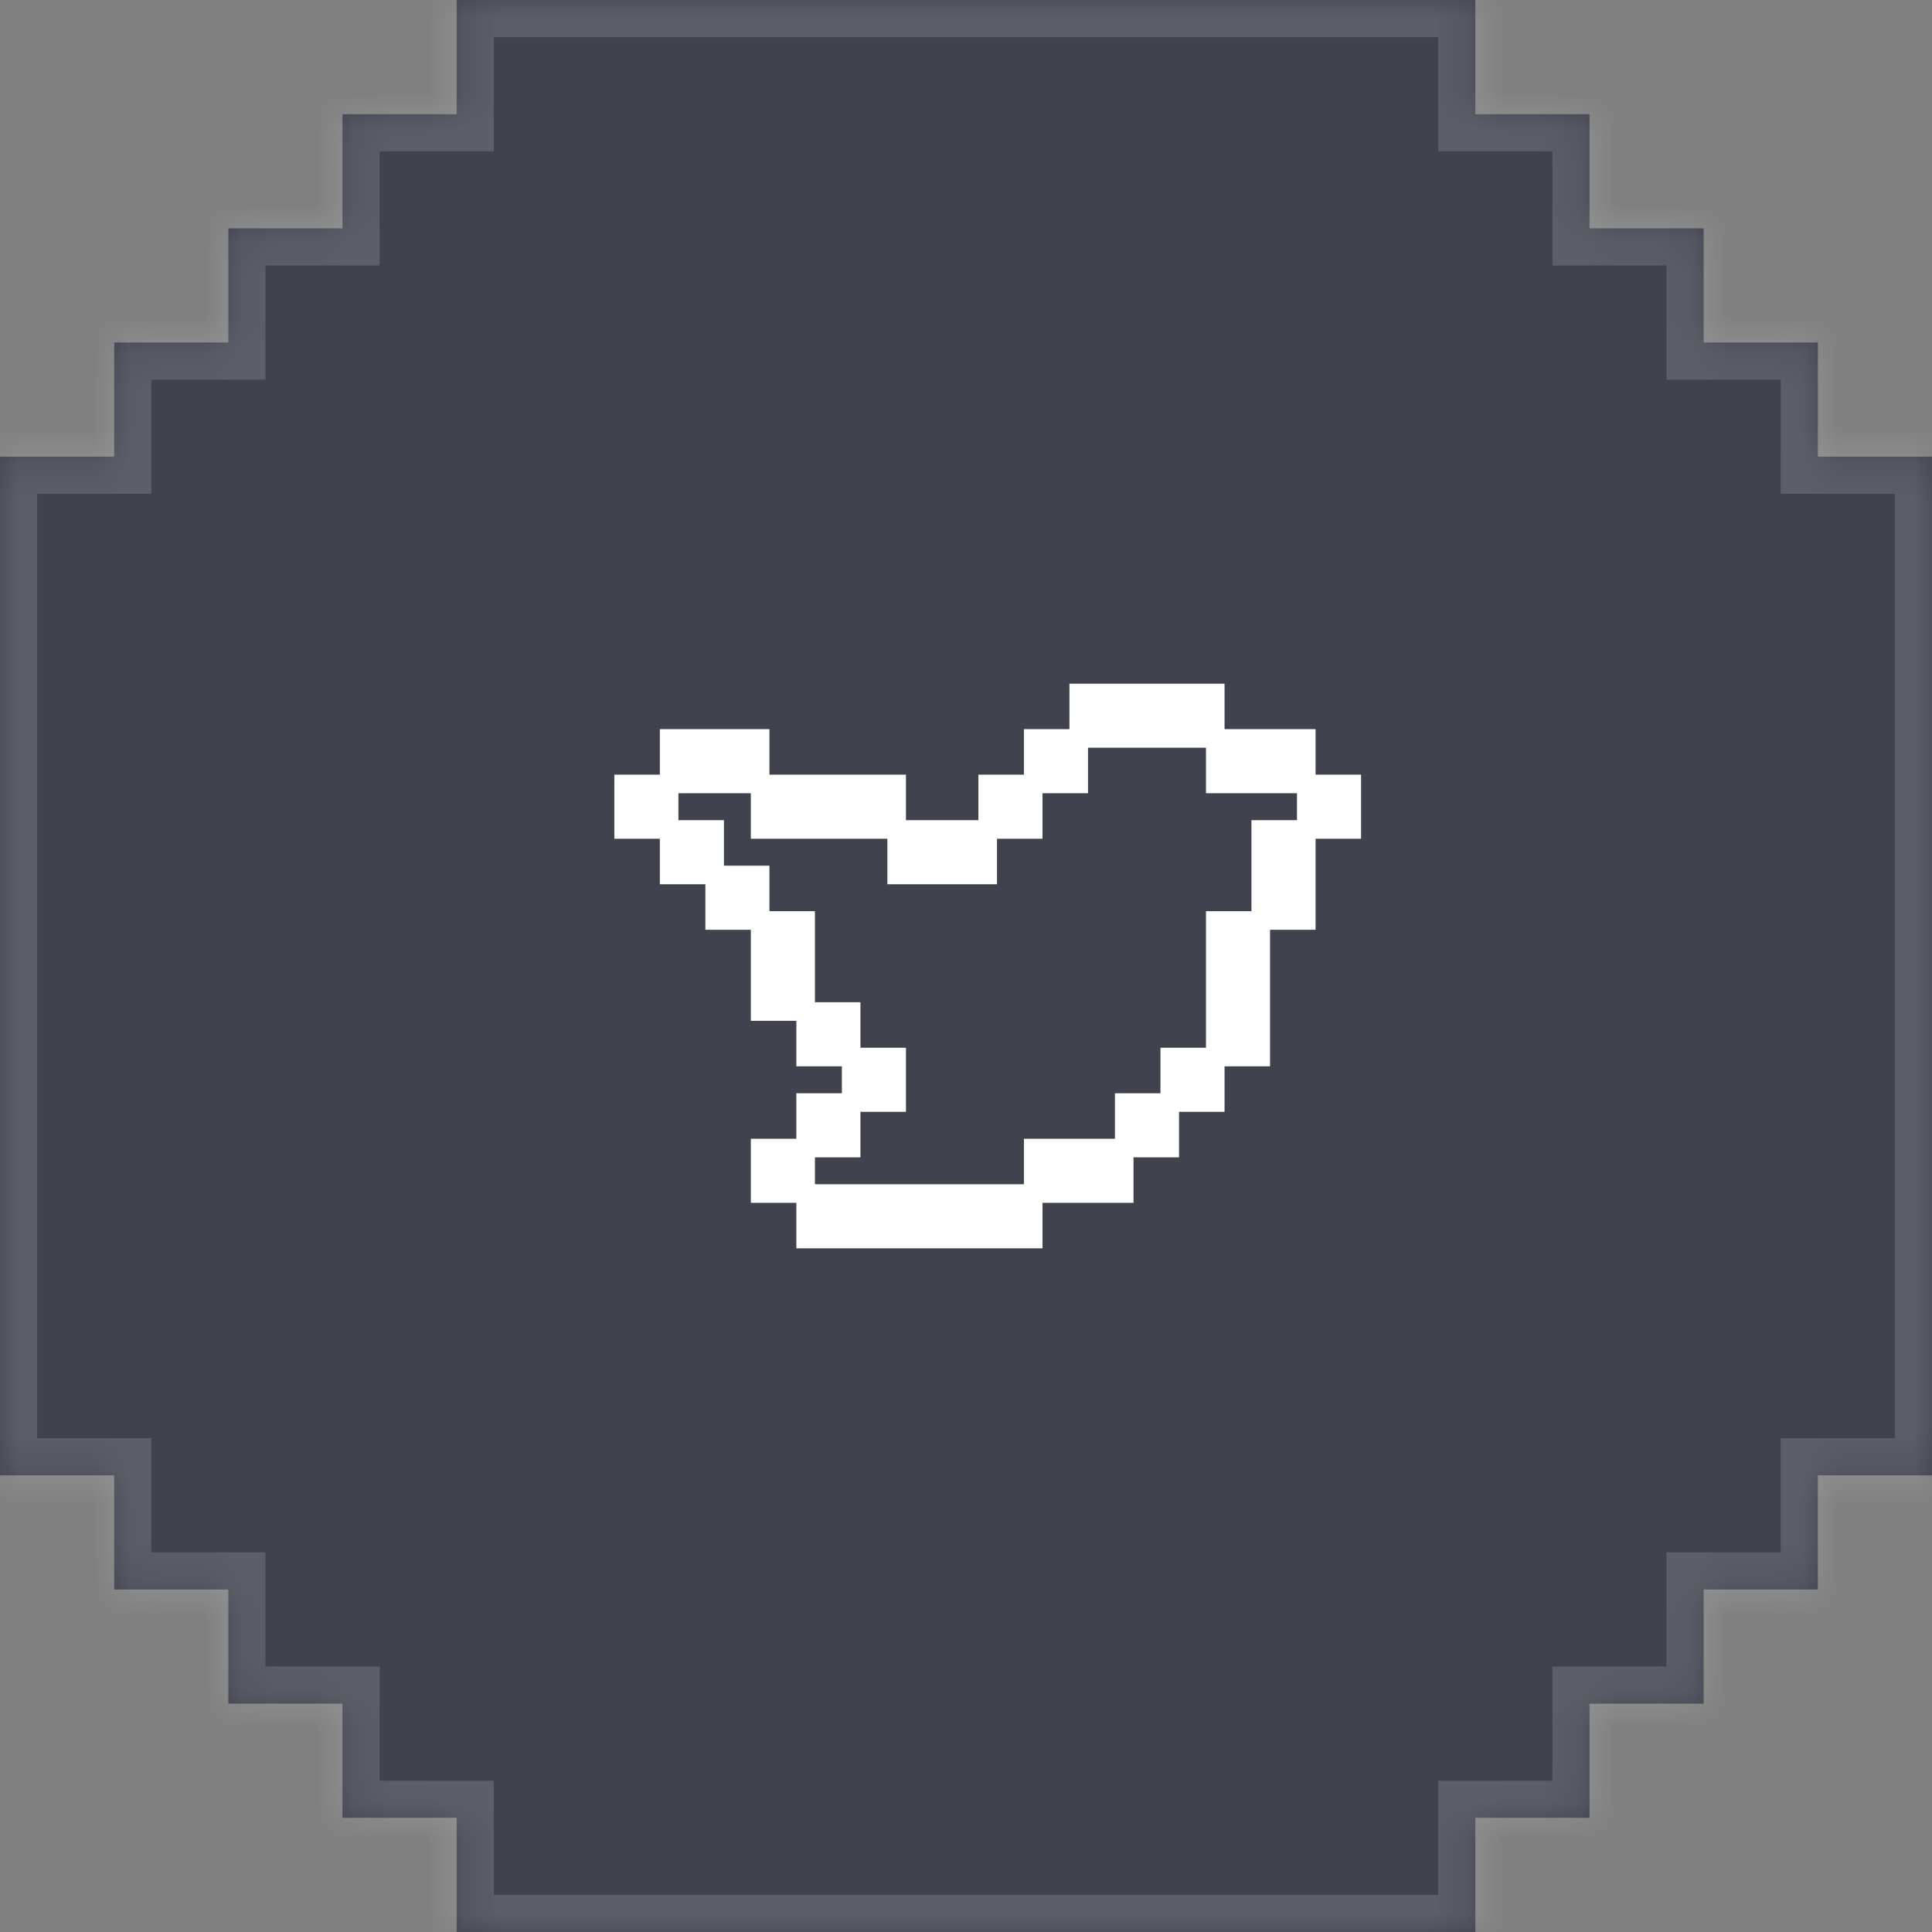 <svg width="52" height="52" viewBox="0 0 52 52" fill="none" xmlns="http://www.w3.org/2000/svg">
<rect x="0" y="0" width="52" height="52" fill="#808080" stroke="none"/>
<mask id="path-1-inside-1_45_4898" fill="white">
<path fill-rule="evenodd" clip-rule="evenodd" d="M2.99726e-06 3.073V3.073H3.073V6.145V6.146V9.218H2.99726e-06L3.66417e-08 9.218L3.073 9.218L3.073 12.291H0L2.06954e-06 39.709H3.073L3.073 42.782L3.073 45.854V45.855L3.073 48.927L2.76532e-06 48.927L2.76533e-06 48.927H3.073L3.073 52H3.073L3.073 48.927H6.145H6.145H9.218V52L9.218 48.927H12.291V52L52 52V12.291H48.928V9.218V9.218V6.146V6.146V3.073H52V3.073H48.928V0H48.927V3.073H45.855H45.855H42.782V0H42.782V3.073H39.709V0H12.291L12.291 3.073L9.218 3.073H9.218H6.146H6.145H3.073V0H3.073V3.073H2.99726e-06ZM9.218 3.073H6.146H6.145H3.073V6.145V6.146V9.218H6.146V6.146H9.218V3.073ZM48.927 6.146V9.218H45.855V6.146H42.782V3.073H45.855H45.855H48.927V6.146V6.146ZM42.782 48.927H39.709V52H42.782H42.782H45.854H45.854H48.927L48.927 48.927L48.927 45.855L48.927 45.855V42.782H45.854V45.855H42.782V48.927ZM48.927 45.855V48.927V52H52V48.927V45.855V45.855V42.782H48.927V45.855V45.855ZM52 39.709V42.782H48.927V39.709H52ZM3.073 45.854L3.073 42.782H6.145L6.145 45.854H9.218V48.927H6.145L6.145 48.927H3.073L3.073 45.855V45.854Z"/>
</mask>
<path fill-rule="evenodd" clip-rule="evenodd" d="M2.99726e-06 3.073V3.073H3.073V6.145V6.146V9.218H2.99726e-06L3.66417e-08 9.218L3.073 9.218L3.073 12.291H0L2.06954e-06 39.709H3.073L3.073 42.782L3.073 45.854V45.855L3.073 48.927L2.76532e-06 48.927L2.76533e-06 48.927H3.073L3.073 52H3.073L3.073 48.927H6.145H6.145H9.218V52L9.218 48.927H12.291V52L52 52V12.291H48.928V9.218V9.218V6.146V6.146V3.073H52V3.073H48.928V0H48.927V3.073H45.855H45.855H42.782V0H42.782V3.073H39.709V0H12.291L12.291 3.073L9.218 3.073H9.218H6.146H6.145H3.073V0H3.073V3.073H2.99726e-06ZM9.218 3.073H6.146H6.145H3.073V6.145V6.146V9.218H6.146V6.146H9.218V3.073ZM48.927 6.146V9.218H45.855V6.146H42.782V3.073H45.855H45.855H48.927V6.146V6.146ZM42.782 48.927H39.709V52H42.782H42.782H45.854H45.854H48.927L48.927 48.927L48.927 45.855L48.927 45.855V42.782H45.854V45.855H42.782V48.927ZM48.927 45.855V48.927V52H52V48.927V45.855V45.855V42.782H48.927V45.855V45.855ZM52 39.709V42.782H48.927V39.709H52ZM3.073 45.854L3.073 42.782H6.145L6.145 45.854H9.218V48.927H6.145L6.145 48.927H3.073L3.073 45.855V45.854Z" fill="#1E2234" fill-opacity="0.65"/>
<path d="M2.99726e-06 3.073H-1V4.073H2.99726e-06V3.073ZM2.99726e-06 3.073V2.073H-1V3.073H2.99726e-06ZM3.073 3.073H4.073V2.073H3.073V3.073ZM3.073 9.218V10.218H4.073V9.218H3.073ZM2.99726e-06 9.218V8.218H-0.737L-0.955 8.922L2.99726e-06 9.218ZM3.66417e-08 9.218L-0.955 8.922L-1.358 10.218H-2.73726e-07L3.66417e-08 9.218ZM3.073 9.218H4.073V8.218H3.073L3.073 9.218ZM3.073 12.291V13.291H4.073V12.291H3.073ZM0 12.291V11.291H-1L-1 12.291H0ZM2.06954e-06 39.709H-1L-1 40.709H2.06954e-06V39.709ZM3.073 39.709H4.073L4.073 38.709H3.073V39.709ZM3.073 42.782H4.073H3.073ZM3.073 45.854H2.073H3.073ZM3.073 45.855H4.073H3.073ZM3.073 48.927L3.073 49.927H4.073V48.927H3.073ZM2.76532e-06 48.927L4.00683e-06 47.927H-1L-1 48.927H2.76532e-06ZM2.76533e-06 48.927H-1L-1 49.927H2.76533e-06V48.927ZM3.073 48.927H4.073V47.927H3.073V48.927ZM3.073 52H2.073L2.073 53H3.073V52ZM3.073 52V53H4.073V52H3.073ZM3.073 48.927V47.927H2.073V48.927H3.073ZM9.218 48.927H10.218V47.927H9.218V48.927ZM9.218 48.927V47.927H8.218L8.218 48.927L9.218 48.927ZM12.291 48.927H13.291V47.927H12.291V48.927ZM12.291 52H11.291V53H12.291L12.291 52ZM52 52V53H53V52H52ZM52 12.291H53V11.291H52V12.291ZM48.928 12.291H47.928V13.291H48.928V12.291ZM48.928 3.073V2.073H47.928V3.073H48.928ZM52 3.073V4.073H53V3.073H52ZM52 3.073H53V2.073H52V3.073ZM48.928 3.073H47.928V4.073H48.928V3.073ZM48.928 0H49.928V-1H48.928V0ZM48.927 0V-1H47.927V0H48.927ZM48.927 3.073V4.073H49.927V3.073H48.927ZM42.782 3.073H41.782V4.073H42.782V3.073ZM42.782 0H43.782V-1H42.782V0ZM42.782 0V-1H41.782V0H42.782ZM42.782 3.073V4.073H43.782V3.073H42.782ZM39.709 3.073H38.709V4.073H39.709V3.073ZM39.709 0H40.709V-1H39.709V0ZM12.291 0V-1H11.291V-3.1037e-07L12.291 0ZM12.291 3.073V4.073L13.291 4.073V3.073L12.291 3.073ZM9.218 3.073V2.073V3.073ZM3.073 3.073H2.073V4.073H3.073V3.073ZM3.073 0H4.073V-1H3.073V0ZM3.073 0V-1H2.073V0H3.073ZM3.073 3.073V4.073H4.073V3.073H3.073ZM9.218 3.073H10.218V2.073H9.218V3.073ZM3.073 3.073V2.073H2.073V3.073H3.073ZM3.073 9.218H2.073V10.218H3.073V9.218ZM6.146 9.218V10.218H7.146V9.218H6.146ZM6.146 6.146V5.146H5.146V6.146H6.146ZM9.218 6.146V7.146H10.218V6.146H9.218ZM48.927 9.218V10.218H49.927V9.218H48.927ZM45.855 9.218H44.855V10.218H45.855V9.218ZM45.855 6.146H46.855V5.146H45.855V6.146ZM42.782 6.146H41.782V7.146H42.782V6.146ZM42.782 3.073V2.073H41.782V3.073H42.782ZM48.927 3.073H49.927V2.073H48.927V3.073ZM39.709 48.927V47.927H38.709V48.927H39.709ZM42.782 48.927V49.927H43.782V48.927H42.782ZM39.709 52H38.709V53H39.709V52ZM48.927 52V53H49.927L49.927 52H48.927ZM48.927 48.927H49.927H48.927ZM48.927 45.855L47.928 45.809L47.927 45.832V45.855H48.927ZM48.927 45.855L49.926 45.9L49.927 45.877V45.855H48.927ZM48.927 42.782H49.927V41.782H48.927V42.782ZM45.854 42.782V41.782H44.854V42.782H45.854ZM45.854 45.855V46.855H46.854V45.855H45.854ZM42.782 45.855V44.855H41.782V45.855H42.782ZM48.927 52H47.927V53H48.927V52ZM52 52V53H53V52H52ZM52 42.782H53V41.782H52V42.782ZM48.927 42.782V41.782H47.927V42.782H48.927ZM52 42.782V43.782H53V42.782H52ZM52 39.709H53V38.709H52V39.709ZM48.927 42.782H47.927V43.782H48.927V42.782ZM48.927 39.709V38.709H47.927V39.709H48.927ZM3.073 42.782V41.782H2.073V42.782H3.073ZM3.073 45.854H2.073H3.073ZM6.145 42.782H7.145L7.145 41.782H6.145V42.782ZM6.145 45.854H5.145V46.854H6.145V45.854ZM9.218 45.854H10.218V44.854H9.218V45.854ZM9.218 48.927V49.927H10.218V48.927H9.218ZM6.145 48.927L6.086 49.925L6.116 49.927H6.145V48.927ZM6.145 48.927L6.205 47.929L6.175 47.927H6.145V48.927ZM3.073 48.927H2.073L2.073 49.927H3.073V48.927ZM3.073 45.855H4.073H3.073ZM1 3.073V3.073H-1V3.073H1ZM3.073 2.073H2.99726e-06V4.073H3.073V2.073ZM4.073 6.145V3.073H2.073V6.145H4.073ZM4.073 6.146V6.145H2.073V6.146H4.073ZM4.073 9.218V6.146H2.073V9.218H4.073ZM2.99726e-06 10.218H3.073V8.218H2.99726e-06V10.218ZM0.955 9.515L0.955 9.515L-0.955 8.922L-0.955 8.922L0.955 9.515ZM3.073 8.218L3.47009e-07 8.218L-2.73726e-07 10.218L3.073 10.218L3.073 8.218ZM4.073 12.291V9.218H2.073L2.073 12.291H4.073ZM0 13.291H3.073V11.291H0V13.291ZM1 39.709L1 12.291H-1L-1 39.709H1ZM3.073 38.709H2.06954e-06V40.709H3.073V38.709ZM4.073 42.782L4.073 39.709H2.073L2.073 42.782H4.073ZM4.073 45.854L4.073 42.782H2.073L2.073 45.854H4.073ZM4.073 45.855V45.854H2.073V45.855H4.073ZM4.073 48.927V45.855H2.073L2.073 48.927H4.073ZM1.52381e-06 49.927L3.073 49.927L3.073 47.927L4.00683e-06 47.927L1.52381e-06 49.927ZM1 48.927V48.927H-1V48.927H1ZM3.073 47.927H2.76533e-06V49.927H3.073V47.927ZM4.073 52L4.073 48.927H2.073L2.073 52H4.073ZM3.073 51H3.073V53H3.073V51ZM2.073 48.927L2.073 52H4.073L4.073 48.927H2.073ZM6.145 47.927H3.073V49.927H6.145V47.927ZM6.145 47.927H6.145V49.927H6.145V47.927ZM9.218 47.927H6.145V49.927H9.218V47.927ZM10.218 52V48.927H8.218V52H10.218ZM10.218 52L10.218 48.927L8.218 48.927L8.218 52L10.218 52ZM9.218 49.927H12.291V47.927H9.218V49.927ZM11.291 48.927V52H13.291V48.927H11.291ZM52 51L12.291 51L12.291 53L52 53V51ZM51 12.291V52H53V12.291H51ZM48.928 13.291H52V11.291H48.928V13.291ZM47.928 9.218V12.291H49.928V9.218H47.928ZM47.928 9.218V9.218H49.928V9.218H47.928ZM47.928 6.146V9.218H49.928V6.146H47.928ZM47.928 6.146V6.146H49.928V6.146H47.928ZM47.928 3.073V6.146H49.928V3.073H47.928ZM52 2.073H48.928V4.073H52V2.073ZM51 3.073V3.073H53V3.073H51ZM48.928 4.073H52V2.073H48.928V4.073ZM47.928 0V3.073H49.928V0H47.928ZM48.927 1H48.928V-1H48.927V1ZM49.927 3.073V0H47.927V3.073H49.927ZM45.855 4.073H48.927V2.073H45.855V4.073ZM45.855 4.073H45.855V2.073H45.855V4.073ZM42.782 4.073H45.855V2.073H42.782V4.073ZM41.782 0V3.073H43.782V0H41.782ZM42.782 1H42.782V-1H42.782V1ZM43.782 3.073V0H41.782V3.073H43.782ZM39.709 4.073H42.782V2.073H39.709V4.073ZM38.709 0V3.073H40.709V0H38.709ZM12.291 1H39.709V-1H12.291V1ZM13.291 3.073L13.291 3.1037e-07L11.291 -3.1037e-07L11.291 3.073L13.291 3.073ZM9.218 4.073H12.291V2.073L9.218 2.073V4.073ZM9.218 4.073H9.218V2.073H9.218V4.073ZM6.146 4.073H9.218V2.073H6.146V4.073ZM6.145 4.073H6.146V2.073H6.145V4.073ZM3.073 4.073H6.145V2.073H3.073V4.073ZM2.073 0V3.073H4.073V0H2.073ZM3.073 1H3.073V-1H3.073V1ZM4.073 3.073V0H2.073V3.073H4.073ZM2.99726e-06 4.073H3.073V2.073H2.99726e-06V4.073ZM6.146 4.073H9.218V2.073H6.146V4.073ZM6.145 4.073H6.146V2.073H6.145V4.073ZM3.073 4.073H6.145V2.073H3.073V4.073ZM4.073 6.145V3.073H2.073V6.145H4.073ZM4.073 6.146V6.145H2.073V6.146H4.073ZM4.073 9.218V6.146H2.073V9.218H4.073ZM6.146 8.218H3.073V10.218H6.146V8.218ZM5.146 6.146V9.218H7.146V6.146H5.146ZM9.218 5.146H6.146V7.146H9.218V5.146ZM8.218 3.073V6.146H10.218V3.073H8.218ZM49.927 9.218V6.146H47.927V9.218H49.927ZM45.855 10.218H48.927V8.218H45.855V10.218ZM44.855 6.146V9.218H46.855V6.146H44.855ZM42.782 7.146H45.855V5.146H42.782V7.146ZM41.782 3.073V6.146H43.782V3.073H41.782ZM45.855 2.073H42.782V4.073H45.855V2.073ZM45.855 2.073H45.855V4.073H45.855V2.073ZM48.927 2.073H45.855V4.073H48.927V2.073ZM49.927 6.146V3.073H47.927V6.146H49.927ZM49.927 6.146V6.146H47.927V6.146H49.927ZM39.709 49.927H42.782V47.927H39.709V49.927ZM40.709 52V48.927H38.709V52H40.709ZM42.782 51H39.709V53H42.782V51ZM42.782 51H42.782V53H42.782V51ZM45.854 51H42.782V53H45.854V51ZM45.854 51H45.854V53H45.854V51ZM48.927 51H45.854V53H48.927V51ZM47.927 48.927L47.927 52H49.927L49.927 48.927H47.927ZM47.927 45.855L47.927 48.927H49.927L49.927 45.855H47.927ZM47.928 45.809L47.928 45.809L49.926 45.9L49.926 45.9L47.928 45.809ZM47.927 42.782V45.855H49.927V42.782H47.927ZM45.854 43.782H48.927V41.782H45.854V43.782ZM46.854 45.855V42.782H44.854V45.855H46.854ZM42.782 46.855H45.854V44.855H42.782V46.855ZM43.782 48.927V45.855H41.782V48.927H43.782ZM49.927 48.927V45.855H47.927V48.927H49.927ZM49.927 52V48.927H47.927V52H49.927ZM52 51H48.927V53H52V51ZM51 48.927V52H53V48.927H51ZM51 45.855V48.927H53V45.855H51ZM51 45.855V45.855H53V45.855H51ZM51 42.782V45.855H53V42.782H51ZM48.927 43.782H52V41.782H48.927V43.782ZM49.927 45.855V42.782H47.927V45.855H49.927ZM49.927 45.855V45.855H47.927V45.855H49.927ZM53 42.782V39.709H51V42.782H53ZM48.927 43.782H52V41.782H48.927V43.782ZM47.927 39.709V42.782H49.927V39.709H47.927ZM52 38.709H48.927V40.709H52V38.709ZM2.073 42.782L2.073 45.854H4.073L4.073 42.782H2.073ZM6.145 41.782H3.073V43.782H6.145V41.782ZM7.145 45.854L7.145 42.782H5.145L5.145 45.854H7.145ZM9.218 44.854H6.145V46.854H9.218V44.854ZM10.218 48.927V45.854H8.218V48.927H10.218ZM6.145 49.927H9.218V47.927H6.145V49.927ZM6.086 49.925L6.086 49.925L6.205 47.929L6.205 47.929L6.086 49.925ZM3.073 49.927H6.145V47.927H3.073V49.927ZM2.073 45.855L2.073 48.927H4.073V45.855H2.073ZM2.073 45.854V45.855H4.073V45.854H2.073Z" fill="white" fill-opacity="0.15" mask="url(#path-1-inside-1_45_4898)"/>
<path d="M26.584 21.1H27.809V22.325H26.584V21.1Z" fill="white"/>
<path d="M27.809 19.875H29.034V21.1H27.809V19.875Z" fill="white"/>
<path d="M35.158 21.1H36.383V22.325H35.158V21.1Z" fill="white"/>
<path d="M31.484 28.45H32.709V29.675H31.484V28.45Z" fill="white"/>
<path d="M30.259 29.675H31.484V30.9H30.259V29.675Z" fill="white"/>
<path d="M20.459 30.9H21.684V32.124H20.459V30.9Z" fill="white"/>
<path d="M21.684 29.675H22.909V30.9H21.684V29.675Z" fill="white"/>
<path d="M22.909 28.45H24.134V29.675H22.909V28.45Z" fill="white"/>
<path d="M21.684 27.225H22.909V28.45H21.684V27.225Z" fill="white"/>
<path d="M19.235 23.55H20.459V24.775H19.235V23.55Z" fill="white"/>
<path d="M18.01 22.325H19.235V23.55H18.01V22.325Z" fill="white"/>
<path d="M16.785 21.1H18.01V22.325H16.785V21.1Z" fill="white"/>
<path d="M27.809 33.349V32.124H21.684V33.349H27.809Z" fill="white"/>
<path d="M30.259 32.124V30.9H27.809V32.124H30.259Z" fill="white"/>
<path d="M33.933 24.775H32.709V28.45H33.933V24.775Z" fill="white"/>
<path d="M35.158 22.325H33.933V24.775H35.158V22.325Z" fill="white"/>
<path d="M32.709 19.875V21.1H35.158V19.875H32.709Z" fill="white"/>
<path d="M29.034 18.651V19.875H32.709V18.651H29.034Z" fill="white"/>
<path d="M24.134 22.325V23.55H26.584V22.325H24.134Z" fill="white"/>
<path d="M20.459 21.1V22.325H24.134V21.1H20.459Z" fill="white"/>
<path d="M18.01 19.875V21.1H20.459V19.875H18.01Z" fill="white"/>
<path d="M20.459 27.225H21.684V24.775H20.459V27.225Z" fill="white"/>
<path d="M18.01 21.1V19.875H20.459V21.1M18.01 21.1H16.785V22.325H18.01M18.01 21.1V22.325M18.01 21.1H20.459M20.459 21.1V22.325H24.134M20.459 21.1H24.134V22.325M24.134 22.325V23.55H26.584V22.325M24.134 22.325H26.584M26.584 22.325H27.809V21.1M26.584 22.325V21.1H27.809M27.809 21.1H29.034V19.875M27.809 21.1V19.875H29.034M29.034 19.875V18.651H32.709V19.875M29.034 19.875H32.709M32.709 19.875V21.1H35.158M32.709 19.875H35.158V21.1M35.158 21.1H36.383V22.325H35.158M35.158 21.1V22.325M35.158 22.325H33.933V24.775M35.158 22.325V24.775H33.933M33.933 24.775H32.709V28.45M33.933 24.775V28.45H32.709M32.709 28.45H31.484V29.675M32.709 28.45V29.675H31.484M31.484 29.675H30.259V30.9M31.484 29.675V30.9H30.259M30.259 30.9V32.124H27.809M30.259 30.9H27.809V32.124M27.809 32.124V33.349H21.684V32.124M27.809 32.124H21.684M21.684 32.124V30.9M21.684 32.124H20.459V30.9H21.684M21.684 30.9H22.909V29.675M21.684 30.9V29.675H22.909M22.909 29.675H24.134V28.45H22.909M22.909 29.675V28.45M22.909 28.45V27.225H21.684M22.909 28.45H21.684V27.225M21.684 27.225H20.459V24.775M21.684 27.225V24.775H20.459M20.459 24.775V23.55H19.235M20.459 24.775H19.235V23.55M19.235 23.55V22.325H18.01M19.235 23.55H18.01V22.325" stroke="white" stroke-width="0.5"/>
</svg>
